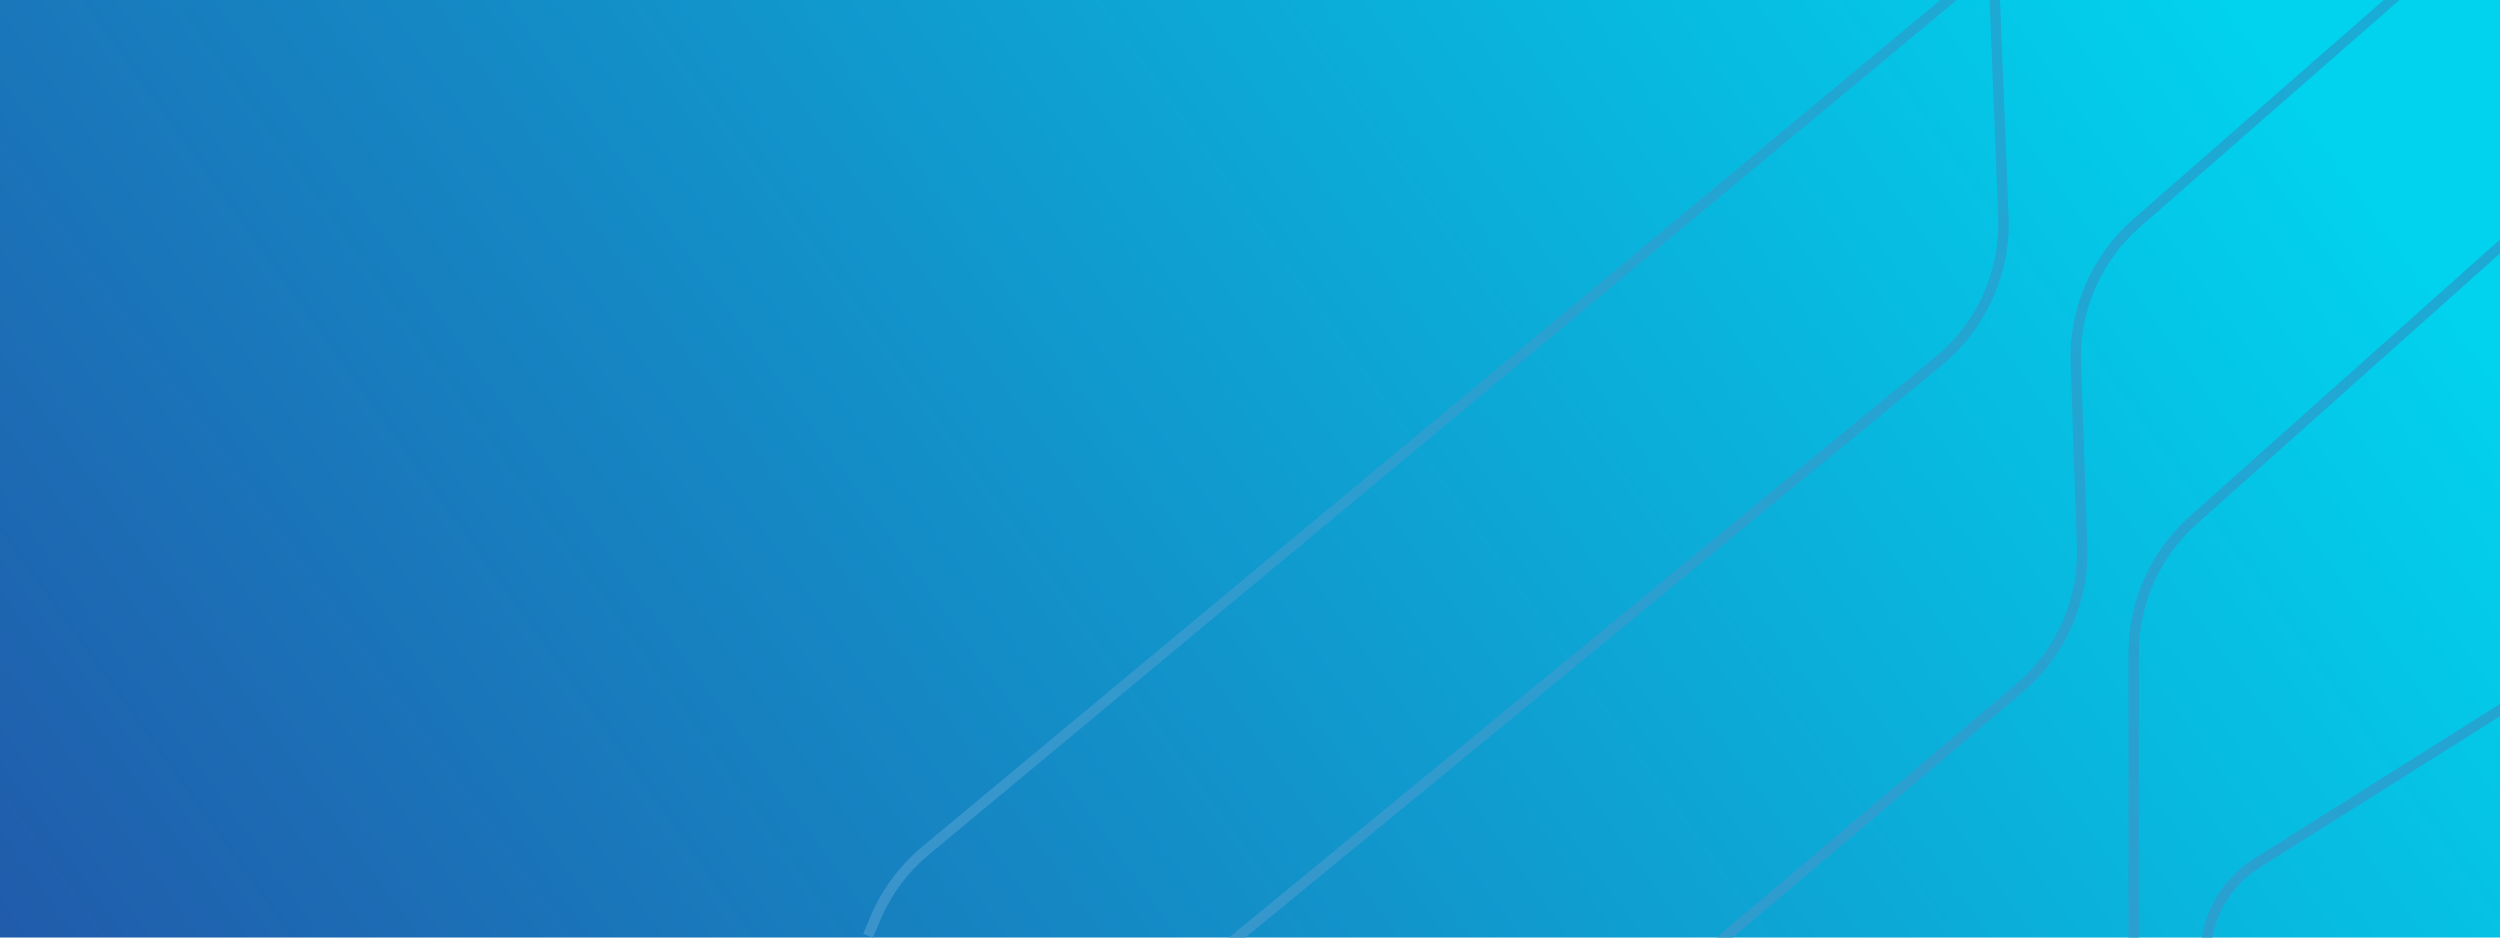 <svg width="720" height="270" viewBox="0 0 720 270" fill="none" xmlns="http://www.w3.org/2000/svg">
<g clip-path="url(#clip0)">
<path d="M720 0H0V270H720V0Z" fill="url(#paint0_linear)"/>
<path fill-rule="evenodd" clip-rule="evenodd" d="M562.041 -2.659L265.605 243.831L266.547 244.964L265.605 243.831C259.136 249.21 254.048 256.068 250.768 263.828L248.618 268.914L251.381 270.082L253.531 264.996L252.388 264.513L253.531 264.996C256.625 257.677 261.423 251.21 267.523 246.138L563.959 -0.352L562.041 -2.659ZM614.307 63.162L689.512 -2.634L691.487 -0.377L616.282 65.42C605.047 75.249 598.821 89.638 599.335 104.591L601.145 157.255C601.7 173.413 594.832 188.934 582.513 199.356L496.469 272.149L494.531 269.859L580.575 197.066C592.191 187.239 598.67 172.6 598.147 157.358L596.337 104.694C595.792 88.843 602.392 73.586 614.307 63.162ZM573.001 0.06L575.485 62.394C576.106 77.978 569.402 92.95 557.381 102.828L353.547 270.347L355.452 272.664L559.286 105.146C572.034 94.669 579.141 78.795 578.483 62.275L575.999 -0.06L573.001 0.06ZM630.618 148.72L721.501 67.635L723.498 69.874L632.616 150.958C622.048 160.388 616 173.904 616 188.099V271.004H613V188.099C613 173.051 619.411 158.72 630.618 148.72ZM649.101 247.373L721.201 201.983L722.799 204.522L650.699 249.912C643.215 254.624 638.194 262.42 636.986 271.208L634.014 270.799C635.342 261.137 640.864 252.559 649.101 247.373Z" fill="url(#paint1_linear)"/>
</g>
<defs>
<linearGradient id="paint0_linear" x1="52.879" y1="356.744" x2="616.074" y2="-46.881" gradientUnits="userSpaceOnUse">
<stop stop-color="#215AAA"/>
<stop offset="1" stop-color="#01D3EE"/>
</linearGradient>
<linearGradient id="paint1_linear" x1="712.119" y1="7.028" x2="423.578" y2="390.102" gradientUnits="userSpaceOnUse">
<stop stop-color="#18ADD6"/>
<stop offset="1" stop-color="#3A94CB"/>
</linearGradient>
<clipPath id="clip0">
<rect width="720" height="270" fill="white"/>
</clipPath>
</defs>
</svg>

